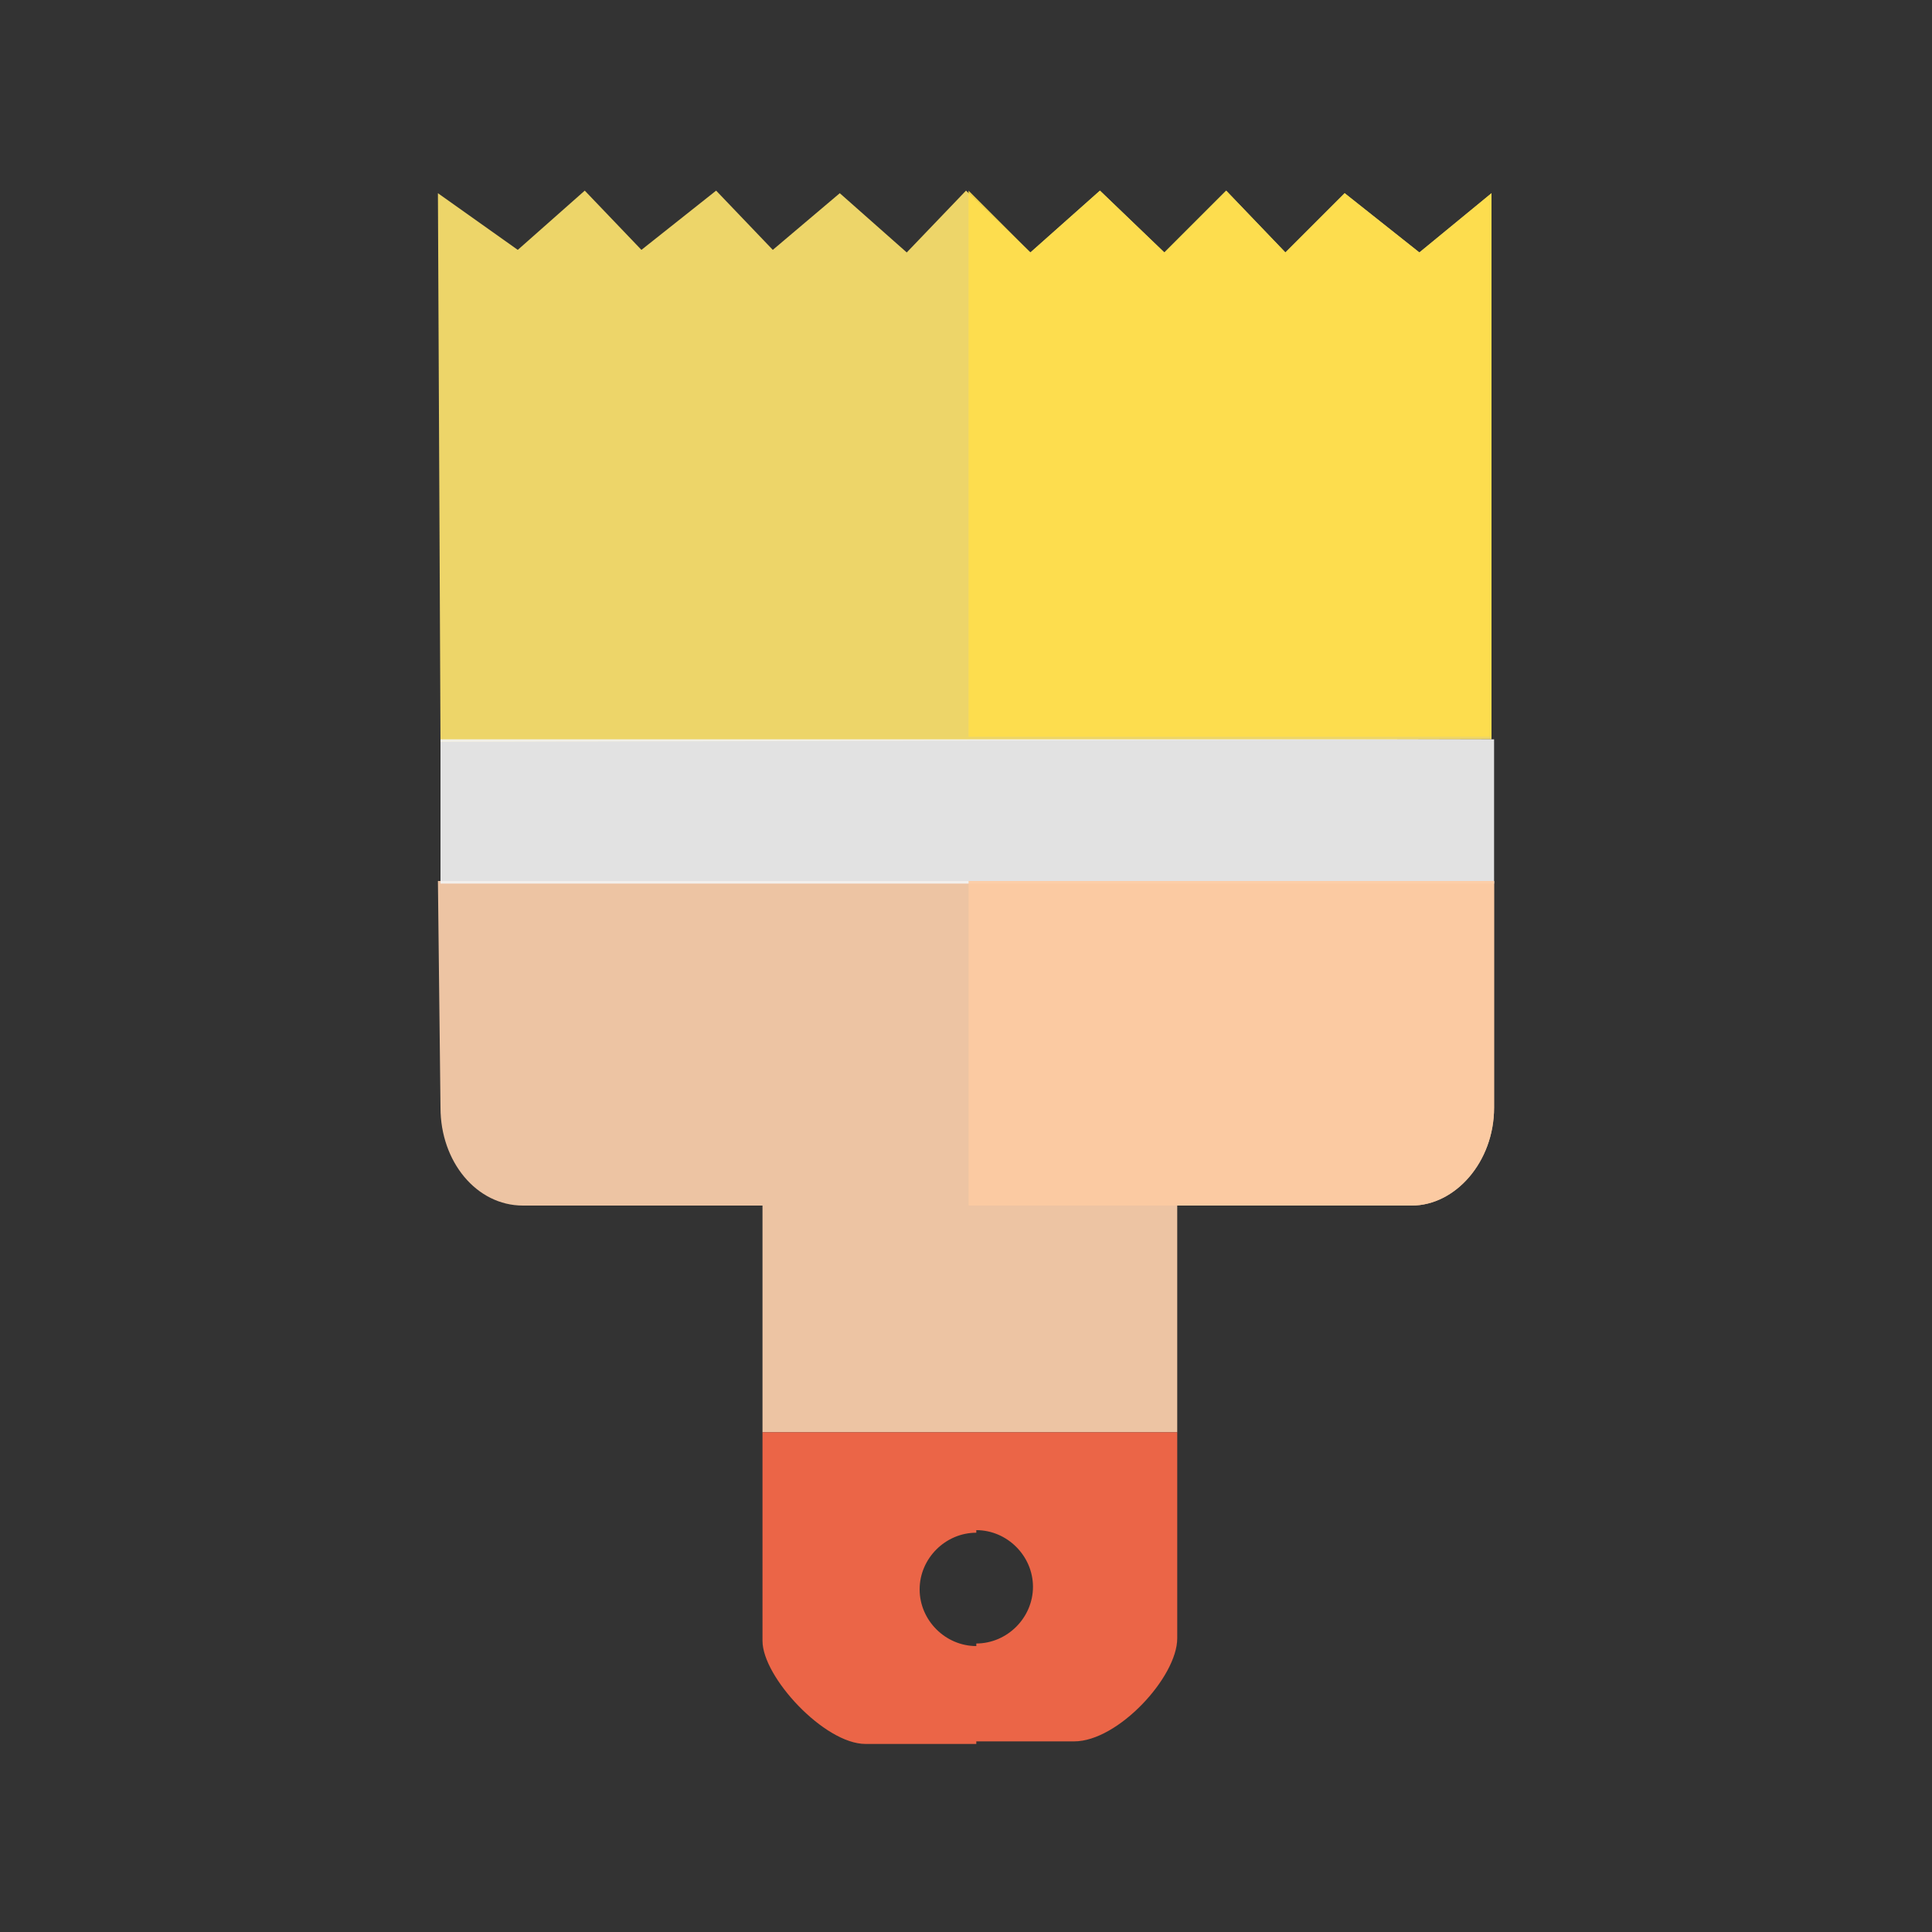 <?xml version="1.0" encoding="utf-8"?>
<!-- Generator: Adobe Illustrator 17.1.0, SVG Export Plug-In . SVG Version: 6.00 Build 0)  -->
<!DOCTYPE svg PUBLIC "-//W3C//DTD SVG 1.1//EN" "http://www.w3.org/Graphics/SVG/1.1/DTD/svg11.dtd">
<svg version="1.1" id="Слой_1" xmlns="http://www.w3.org/2000/svg" xmlns:xlink="http://www.w3.org/1999/xlink" x="0px" y="0px"
	 width="75px" height="75px" viewBox="0 0 75 75" enable-background="new 0 0 75 75" xml:space="preserve">
<rect x="0" y="0" width="75" height="75" fill="#333333" stroke="none"/>
<polygon opacity="0.91" fill="#FFE46E" enable-background="new    " points="17.1,28.8 17,7.5 20.1,9.7 22.7,7.4 24.9,9.7 27.8,7.4 
	30,9.7 32.6,7.5 35.2,9.8 37.5,7.4 40,9.8 42.7,7.4 45.2,9.8 47.6,7.4 49.9,9.8 52.2,7.5 55.1,9.8 57.9,7.5 57.9,28.7 "/>
<polygon opacity="0.91" fill="#FFDE4C" enable-background="new    " points="37.6,7.4 40,9.8 42.7,7.4 45.2,9.8 47.6,7.4 49.9,9.8 
	52.2,7.5 55.1,9.8 57.9,7.5 57.9,28.6 37.6,28.6 "/>
<rect x="29.6" y="46.8" opacity="0.91" fill="#FFD2AD" enable-background="new    " width="16.1" height="8.8"/>
<path opacity="0.91" fill="#FFD2AD" enable-background="new    " d="M17,34.2h41V43c0,2.1-1.5,3.8-3.2,3.8H20.3
	c-1.8,0-3.2-1.7-3.2-3.8L17,34.2L17,34.2z"/>
<path opacity="0.91" fill="#FC6A49" enable-background="new    " d="M37.9,55.6h7.8v8c0,1.5-2.3,4-4,4h-3.8v-3.8
	c1.2,0,2.2-1,2.2-2.2s-1-2.2-2.2-2.2V55.6z M29.6,55.6h8.3v3.9c-1.2,0-2.2,1-2.2,2.2s1,2.2,2.2,2.2v3.8h-4.3c-1.6,0-4-2.6-4-4
	C29.6,63.7,29.6,55.6,29.6,55.6z"/>
<rect x="17.1" y="28.7" opacity="0.91" fill="#F2F2F2" enable-background="new    " width="40.9" height="5.6"/>
<path opacity="0.91" fill="#FCCAA1" enable-background="new    " d="M37.6,34.2H58V43c0,2.1-1.5,3.8-3.2,3.8H37.6V34.2z"/>
</svg>
